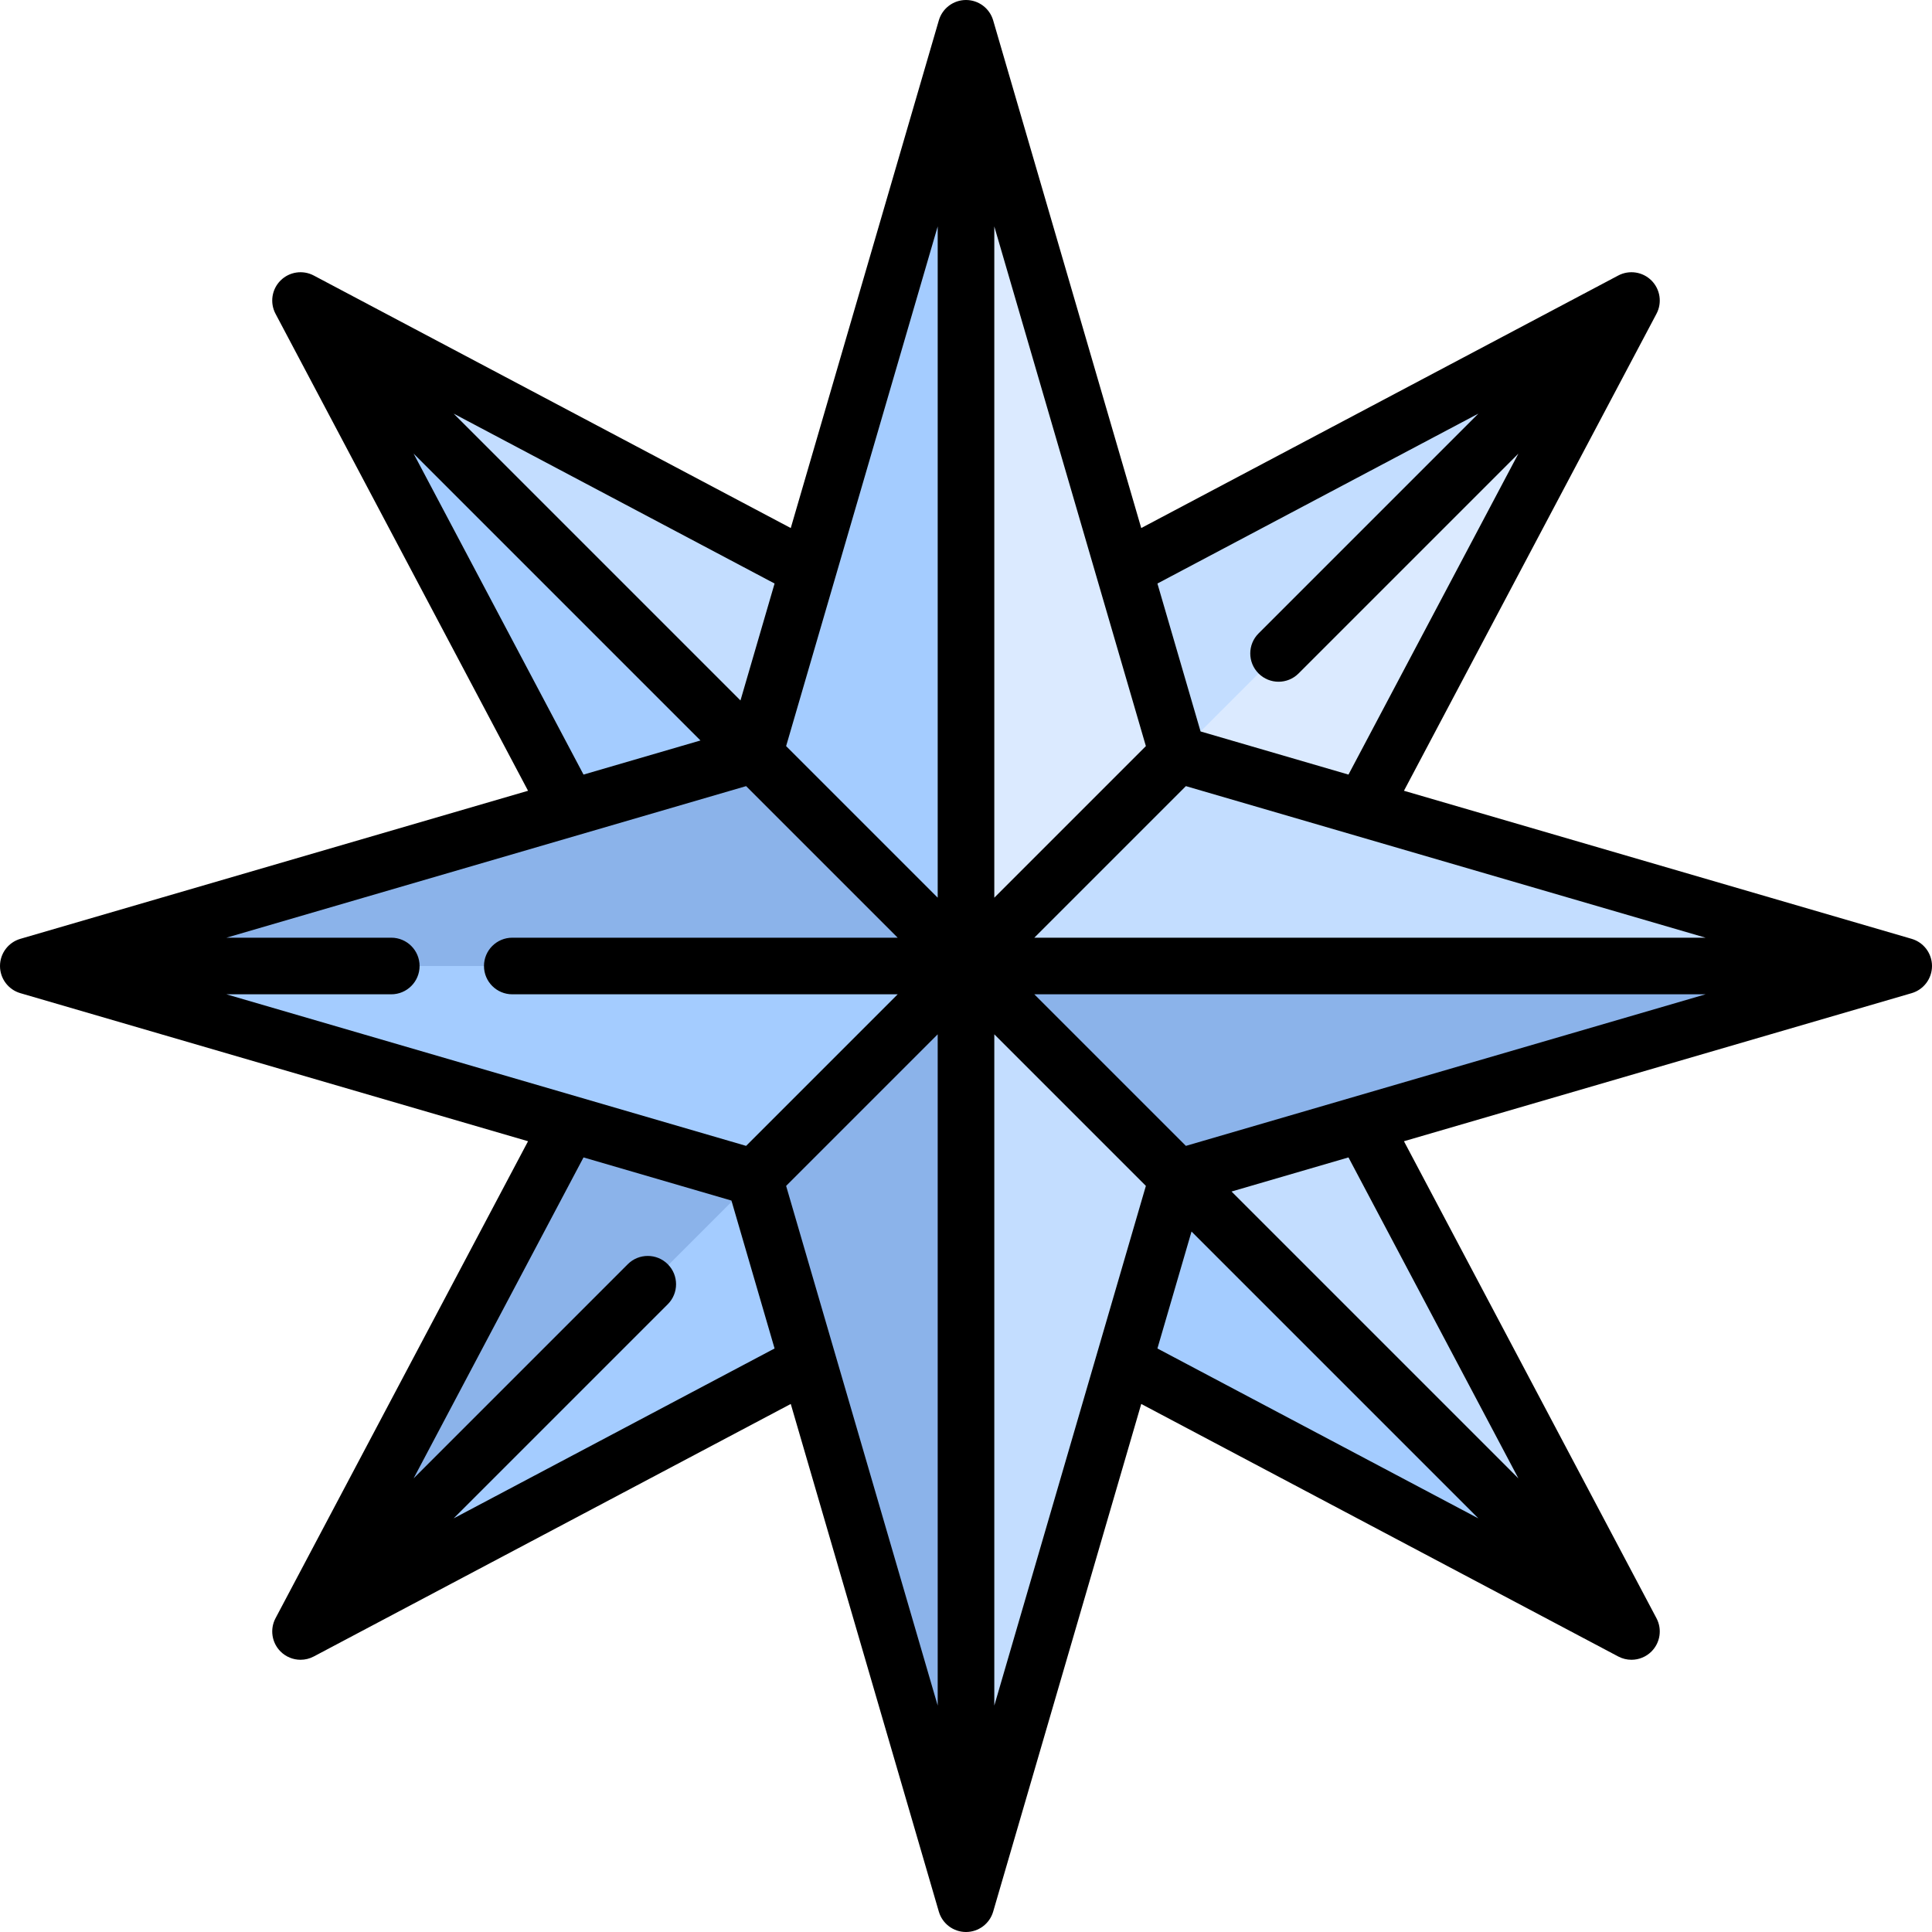 <?xml version="1.0" encoding="iso-8859-1"?>
<!-- Generator: Adobe Illustrator 19.0.0, SVG Export Plug-In . SVG Version: 6.00 Build 0)  -->
<svg xmlns="http://www.w3.org/2000/svg" xmlns:xlink="http://www.w3.org/1999/xlink" version="1.1" id="Capa_1" x="0px" y="0px" viewBox="0 0 512 512" style="enable-background:new 0 0 512 512;" xml:space="preserve" width="512" height="512">
<g>
	<g>
		<path style="fill:#C3DDFF;" d="M415.153,423.614L256,339.357l82.991-82.991l84.257,159.153    C426.007,420.731,420.365,426.373,415.153,423.614z"/>
		<path style="fill:#A4CCFF;" d="M297.496,297.861l124.694,124.694c-1.717,1.717-4.431,2.438-7.037,1.058L256,339.357    L297.496,297.861z"/>
		<path style="fill:#A4CCFF;" d="M88.752,415.518l84.257-159.153L256,339.357L96.847,423.614    C91.635,426.373,85.993,420.731,88.752,415.518z"/>
		<path style="fill:#8BB3EA;" d="M214.505,297.862L89.811,422.555c-1.717-1.717-2.438-4.431-1.058-7.037l84.257-159.153    L214.505,297.862z"/>
		<path style="fill:#DBEAFF;" d="M415.153,88.752L256,173.009L338.991,256l84.257-159.153    C426.007,91.635,420.365,85.993,415.153,88.752z"/>
		<path style="fill:#C3DDFF;" d="M297.496,214.505L422.189,89.811c-1.717-1.717-4.431-2.438-7.037-1.058L256,173.009    L297.496,214.505z"/>
		<path style="fill:#C3DDFF;" d="M88.752,96.847L173.009,256L256,173.009L96.847,88.752C91.635,85.993,85.993,91.635,88.752,96.847z    "/>
		<path style="fill:#A4CCFF;" d="M214.505,214.504L89.811,89.811c-1.717,1.717-2.438,4.431-1.058,7.037L173.009,256L214.505,214.504    z"/>
		<path style="fill:#C3DDFF;" d="M316.333,201.118l169.741,49.508c5.374,1.567,5.374,9.181,0,10.748l-169.741,49.508    c-2.629,0.767-4.684,2.822-5.451,5.451l-49.508,169.741c-1.567,5.374-9.181,5.374-10.748,0l-49.508-169.741    c-0.767-2.629-2.822-4.684-5.451-5.451L25.926,261.374c-5.374-1.567-5.374-9.181,0-10.748l169.741-49.508    c2.629-0.767,4.684-2.822,5.451-5.451l49.508-169.741c1.567-5.374,9.181-5.374,10.748,0l49.508,169.741    C311.649,198.296,313.704,200.351,316.333,201.118z"/>
		<path style="fill:#DBEAFF;" d="M310.882,195.667L261.374,25.926c-0.783-2.687-3.079-4.031-5.374-4.031V256l56.909-56.909    C311.971,198.152,311.266,196.981,310.882,195.667z"/>
		<path style="fill:#A4CCFF;" d="M201.118,195.667l49.508-169.741c0.783-2.687,3.079-4.031,5.374-4.031V256l-56.909-56.909    C200.029,198.152,200.734,196.981,201.118,195.667z"/>
		<path style="fill:#C3DDFF;" d="M316.333,201.118l169.741,49.508c2.687,0.783,4.031,3.079,4.031,5.374H256l56.909-56.909    C313.848,200.029,315.019,200.735,316.333,201.118z"/>
		<path style="fill:#8BB3EA;" d="M316.333,310.882l169.741-49.508c2.687-0.783,4.031-3.079,4.031-5.374H256l56.909,56.909    C313.848,311.971,315.019,311.266,316.333,310.882z"/>
		<path style="fill:#8BB3EA;" d="M201.118,316.333l49.508,169.741c0.783,2.687,3.079,4.031,5.374,4.031V256l-56.909,56.909    C200.029,313.848,200.734,315.019,201.118,316.333z"/>
		<path style="fill:#8BB3EA;" d="M195.667,201.118L25.926,250.626c-2.687,0.783-4.031,3.079-4.031,5.374H256l-56.909-56.909    C198.152,200.029,196.981,200.735,195.667,201.118z"/>
		<path style="fill:#A4CCFF;" d="M195.667,310.882L25.926,261.374c-2.687-0.783-4.031-3.079-4.031-5.374H256l-56.909,56.909    C198.152,311.971,196.981,311.266,195.667,310.882z"/>
	</g>
	<path d="M506.6,248.8l-134.537-39.24l66.921-126.406c1.541-2.91,1.003-6.484-1.325-8.813s-5.902-2.866-8.813-1.325L302.44,139.937   L263.2,5.4C262.267,2.2,259.333,0,256,0s-6.267,2.2-7.2,5.4l-39.24,134.537L83.154,73.017c-2.911-1.54-6.484-1.003-8.813,1.325   s-2.866,5.902-1.325,8.813l66.921,126.406L5.4,248.8C2.2,249.733,0,252.667,0,256s2.2,6.267,5.4,7.2l134.537,39.24L73.017,428.846   c-1.541,2.91-1.003,6.484,1.325,8.813c1.442,1.442,3.361,2.197,5.306,2.197c1.195,0,2.399-0.285,3.507-0.872l126.406-66.921   L248.8,506.6c0.934,3.2,3.867,5.4,7.2,5.4s6.267-2.2,7.2-5.4l39.24-134.537l126.406,66.921c1.108,0.586,2.312,0.872,3.507,0.872   c1.944,0,3.864-0.755,5.306-2.197c2.328-2.328,2.866-5.902,1.325-8.813L372.063,302.44L506.6,263.2c3.2-0.934,5.4-3.867,5.4-7.2   S509.8,249.733,506.6,248.8z M314.276,303.669L274.106,263.5H452L314.276,303.669z M263.5,451.999V274.106l40.169,40.169   L263.5,451.999z M208.331,314.276l40.169-40.169v177.893L208.331,314.276z M60,263.5h43.695c4.142,0,7.5-3.358,7.5-7.5   s-3.358-7.5-7.5-7.5H60l137.724-40.169l40.169,40.169H135.759c-4.142,0-7.5,3.358-7.5,7.5s3.358,7.5,7.5,7.5h102.135   l-40.169,40.169L60,263.5z M248.5,60v177.893l-40.169-40.169L248.5,60z M303.669,197.724L263.5,237.894V60L303.669,197.724z    M452,248.5H274.106l40.169-40.169L452,248.5z M391.783,109.611l-58.253,58.253c-2.929,2.929-2.929,7.678,0,10.606   c1.464,1.464,3.384,2.197,5.303,2.197s3.839-0.732,5.303-2.197l58.253-58.253l-45.029,85.055l-39.199-11.433l-11.433-39.199   L391.783,109.611z M196.234,185.627l-76.017-76.017l85.055,45.029L196.234,185.627z M109.611,120.217l76.017,76.017l-30.988,9.038   L109.611,120.217z M120.217,402.389l56.75-56.75c2.929-2.929,2.929-7.678,0-10.606c-2.929-2.929-7.678-2.929-10.606,0l-56.75,56.75   l45.029-85.055l39.199,11.433l11.433,39.199L120.217,402.389z M315.766,326.373l76.017,76.017l-85.055-45.029L315.766,326.373z    M402.389,391.783l-76.017-76.017l30.988-9.038L402.389,391.783z"/>
</g>















</svg>
